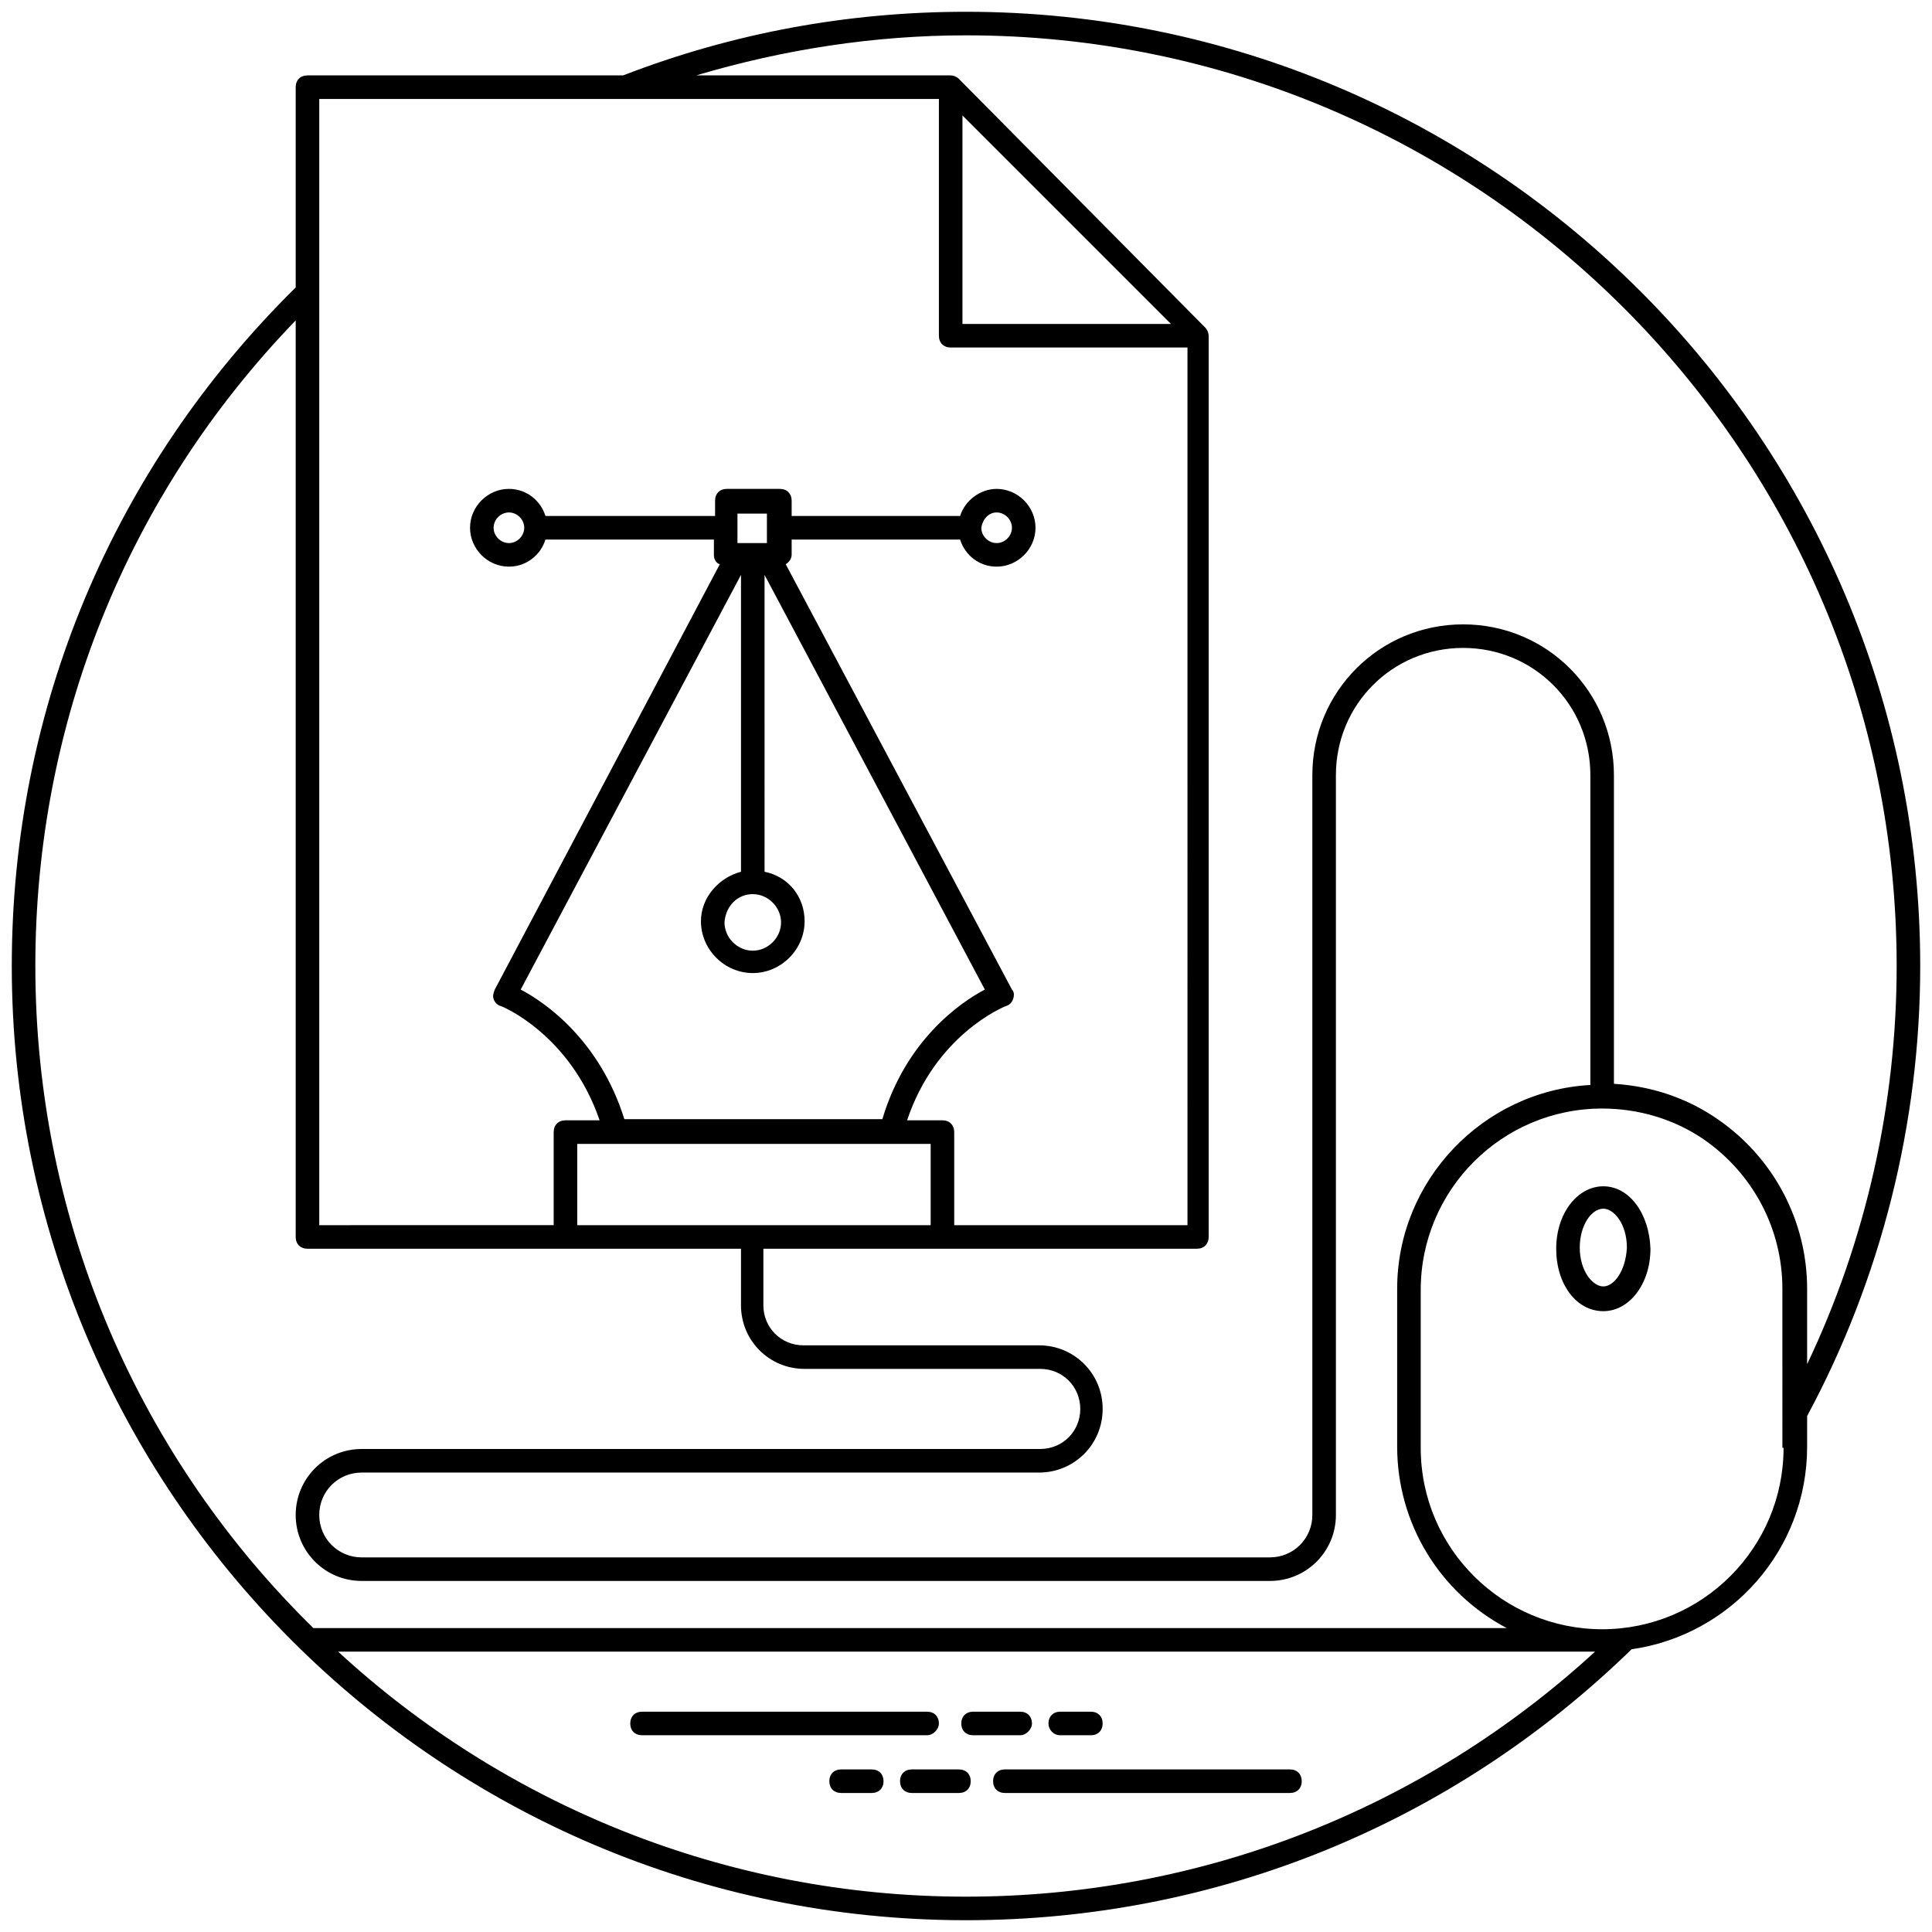 <svg height='100px' width='100px'  fill="#000000" xmlns="http://www.w3.org/2000/svg" xmlns:xlink="http://www.w3.org/1999/xlink" version="1.1" x="0px" y="0px" viewBox="0 0 164 164" enable-background="new 0 0 164 164" xml:space="preserve"><g><g><path d="M163,82c0-44.7-36.3-81-81-81C72,1,62.2,2.8,52.9,6.4H26.1c-0.6,0-1,0.4-1,1v17C9.6,39.7,1,60.1,1,82    c0,44.5,36.2,81,81,81c21.3,0,41.3-8.2,56.5-23c8.4-1.2,14.9-8.4,14.9-17.2v-2.6C159.7,108.5,163,95.3,163,82z M82,3    c43.6,0,79,35.4,79,79c0,11.7-2.6,23.3-7.6,33.8v-6.4c0-5.7-2.8-11.1-7.6-14.4c-2.6-1.8-5.6-2.8-8.8-3V65.8    c0-7.1-5.7-12.8-12.8-12.8c-7.1,0-12.8,5.7-12.8,12.8v62.8c0,2-1.6,3.6-3.6,3.6H30.7c-2,0-3.6-1.6-3.6-3.6c0-2,1.6-3.6,3.6-3.6    h57.5c3,0,5.4-2.4,5.4-5.4c0-3-2.4-5.4-5.4-5.4h-20c-1.9,0-3.4-1.5-3.4-3.4V106c13,0,21.6,0,36.8,0c0.6,0,1-0.4,1-1V28.5    c0-0.2-0.1-0.5-0.3-0.7L81.4,6.7c-0.2-0.2-0.5-0.3-0.7-0.3H59.1C66.5,4.2,74.2,3,82,3z M63.9,75.9c1.3,0,2.4,1.1,2.4,2.4    c0,1.3-1.1,2.4-2.4,2.4c-1.3,0-2.4-1.1-2.4-2.4C61.6,76.9,62.6,75.9,63.9,75.9z M65.2,46.1L65.2,46.1h-2.5h-0.1v-2.5h2.5V46.1z     M62.9,48.8V74c-1.9,0.5-3.4,2.2-3.4,4.2c0,2.4,2,4.4,4.4,4.4c2.4,0,4.4-2,4.4-4.4c0-2.1-1.4-3.8-3.4-4.2V48.8l18.7,35.2    c-2.1,1.1-6.7,4.3-8.7,11H53c-2.1-6.7-6.7-9.9-8.8-11L62.9,48.8z M79,97.1v6.9h-30v-6.9H79z M81.7,9.8l17.7,17.7H81.7V9.8z     M79.7,8.4v20.1c0,0.6,0.4,1,1,1h20.1V104H81v-7.9c0-0.6-0.4-1-1-1H77c2.4-7.2,8.1-9.6,8.4-9.7c0.3-0.1,0.5-0.3,0.6-0.6    c0.1-0.3,0.1-0.6-0.1-0.8L66.7,47.9c0.3-0.2,0.5-0.5,0.5-0.8v-1.3h14.3c0.4,1.3,1.6,2.3,3.1,2.3c1.8,0,3.3-1.5,3.3-3.3    s-1.5-3.3-3.3-3.3c-1.4,0-2.7,1-3.1,2.3H67.2v-1.3c0-0.6-0.4-1-1-1h-4.5c-0.6,0-1,0.4-1,1v1.3H46.3c-0.4-1.3-1.6-2.3-3.1-2.3    c-1.8,0-3.3,1.5-3.3,3.3s1.5,3.3,3.3,3.3c1.5,0,2.7-1,3.1-2.3h14.3v1.3c0,0.4,0.2,0.7,0.5,0.8L42,84c-0.1,0.3-0.2,0.5-0.1,0.8    c0.1,0.3,0.3,0.5,0.6,0.6c0.1,0,5.9,2.4,8.4,9.7h-2.9c-0.6,0-1,0.4-1,1v7.9H27.1c0-10.7,0-84.5,0-95.6C44.6,8.4,62.2,8.4,79.7,8.4    z M84.6,43.5c0.7,0,1.3,0.6,1.3,1.3c0,0.7-0.6,1.3-1.3,1.3c-0.7,0-1.3-0.6-1.3-1.3C83.4,44.1,83.9,43.5,84.6,43.5z M44.5,44.8    c0,0.7-0.6,1.3-1.3,1.3c-0.7,0-1.3-0.6-1.3-1.3c0-0.7,0.6-1.3,1.3-1.3C43.9,43.5,44.5,44.1,44.5,44.8L44.5,44.8L44.5,44.8z M3,82    c0-20.6,7.8-40,22.1-54.8V105c0,0.6,0.4,1,1,1c15.2,0,23.8,0,36.8,0v4.8c0,3,2.4,5.4,5.4,5.4h20c1.9,0,3.4,1.5,3.4,3.4    c0,1.9-1.5,3.4-3.4,3.4H30.7c-3.1,0-5.6,2.5-5.6,5.6c0,3.1,2.5,5.6,5.6,5.6h77.1c3.1,0,5.6-2.5,5.6-5.6V65.8    c0-6,4.8-10.8,10.8-10.8c6,0,10.8,4.8,10.8,10.8v26.3c-9.1,0.5-16.4,8.1-16.4,17.3v13.4c0,6.5,3.6,12.4,9.3,15.4H26.6    C12,123.9,3,104,3,82z M28.7,140.2h106.7C120.8,153.6,101.9,161,82,161C61.5,161,42.7,153.1,28.7,140.2z M151.4,122.9    c0,8.5-6.9,15.4-15.4,15.4c-8.4,0-15.4-6.8-15.4-15.4v-13.4c0-8.5,6.9-15.4,15.4-15.4c3.1,0,6.1,0.9,8.6,2.6    c4.2,2.9,6.7,7.6,6.7,12.7V122.9z"></path></g><g><path d="M79.7,146.3c0-0.6-0.4-1-1-1H54.5c-0.6,0-1,0.4-1,1c0,0.6,0.4,1,1,1h24.2C79.2,147.3,79.7,146.8,79.7,146.3z"></path></g><g><path d="M87.6,146.3c0-0.6-0.4-1-1-1h-4c-0.6,0-1,0.4-1,1c0,0.6,0.4,1,1,1h4C87.1,147.3,87.6,146.8,87.6,146.3z"></path></g><g><path d="M90,147.3h2.6c0.6,0,1-0.4,1-1c0-0.6-0.4-1-1-1H90c-0.6,0-1,0.4-1,1C89,146.8,89.4,147.3,90,147.3z"></path></g><g><path d="M109.5,150.2H85.3c-0.6,0-1,0.4-1,1c0,0.6,0.4,1,1,1h24.2c0.6,0,1-0.4,1-1C110.5,150.6,110.1,150.2,109.5,150.2z"></path></g><g><path d="M81.4,150.2h-4c-0.6,0-1,0.4-1,1c0,0.6,0.4,1,1,1h4c0.6,0,1-0.4,1-1C82.4,150.6,82,150.2,81.4,150.2z"></path></g><g><path d="M74,150.2h-2.6c-0.6,0-1,0.4-1,1c0,0.6,0.4,1,1,1H74c0.6,0,1-0.4,1-1C75,150.6,74.6,150.2,74,150.2z"></path></g><g><path d="M136.1,100.7c-2.2,0-4,2.3-4,5.3c0,3,1.7,5.3,4,5.3c2.2,0,4-2.3,4-5.3C140,103,138.3,100.7,136.1,100.7z M136.1,109.2    c-0.9,0-2-1.3-2-3.3c0-1.9,1-3.3,2-3.3c0.9,0,2,1.3,2,3.3C138,107.9,137,109.2,136.1,109.2z"></path></g></g></svg>